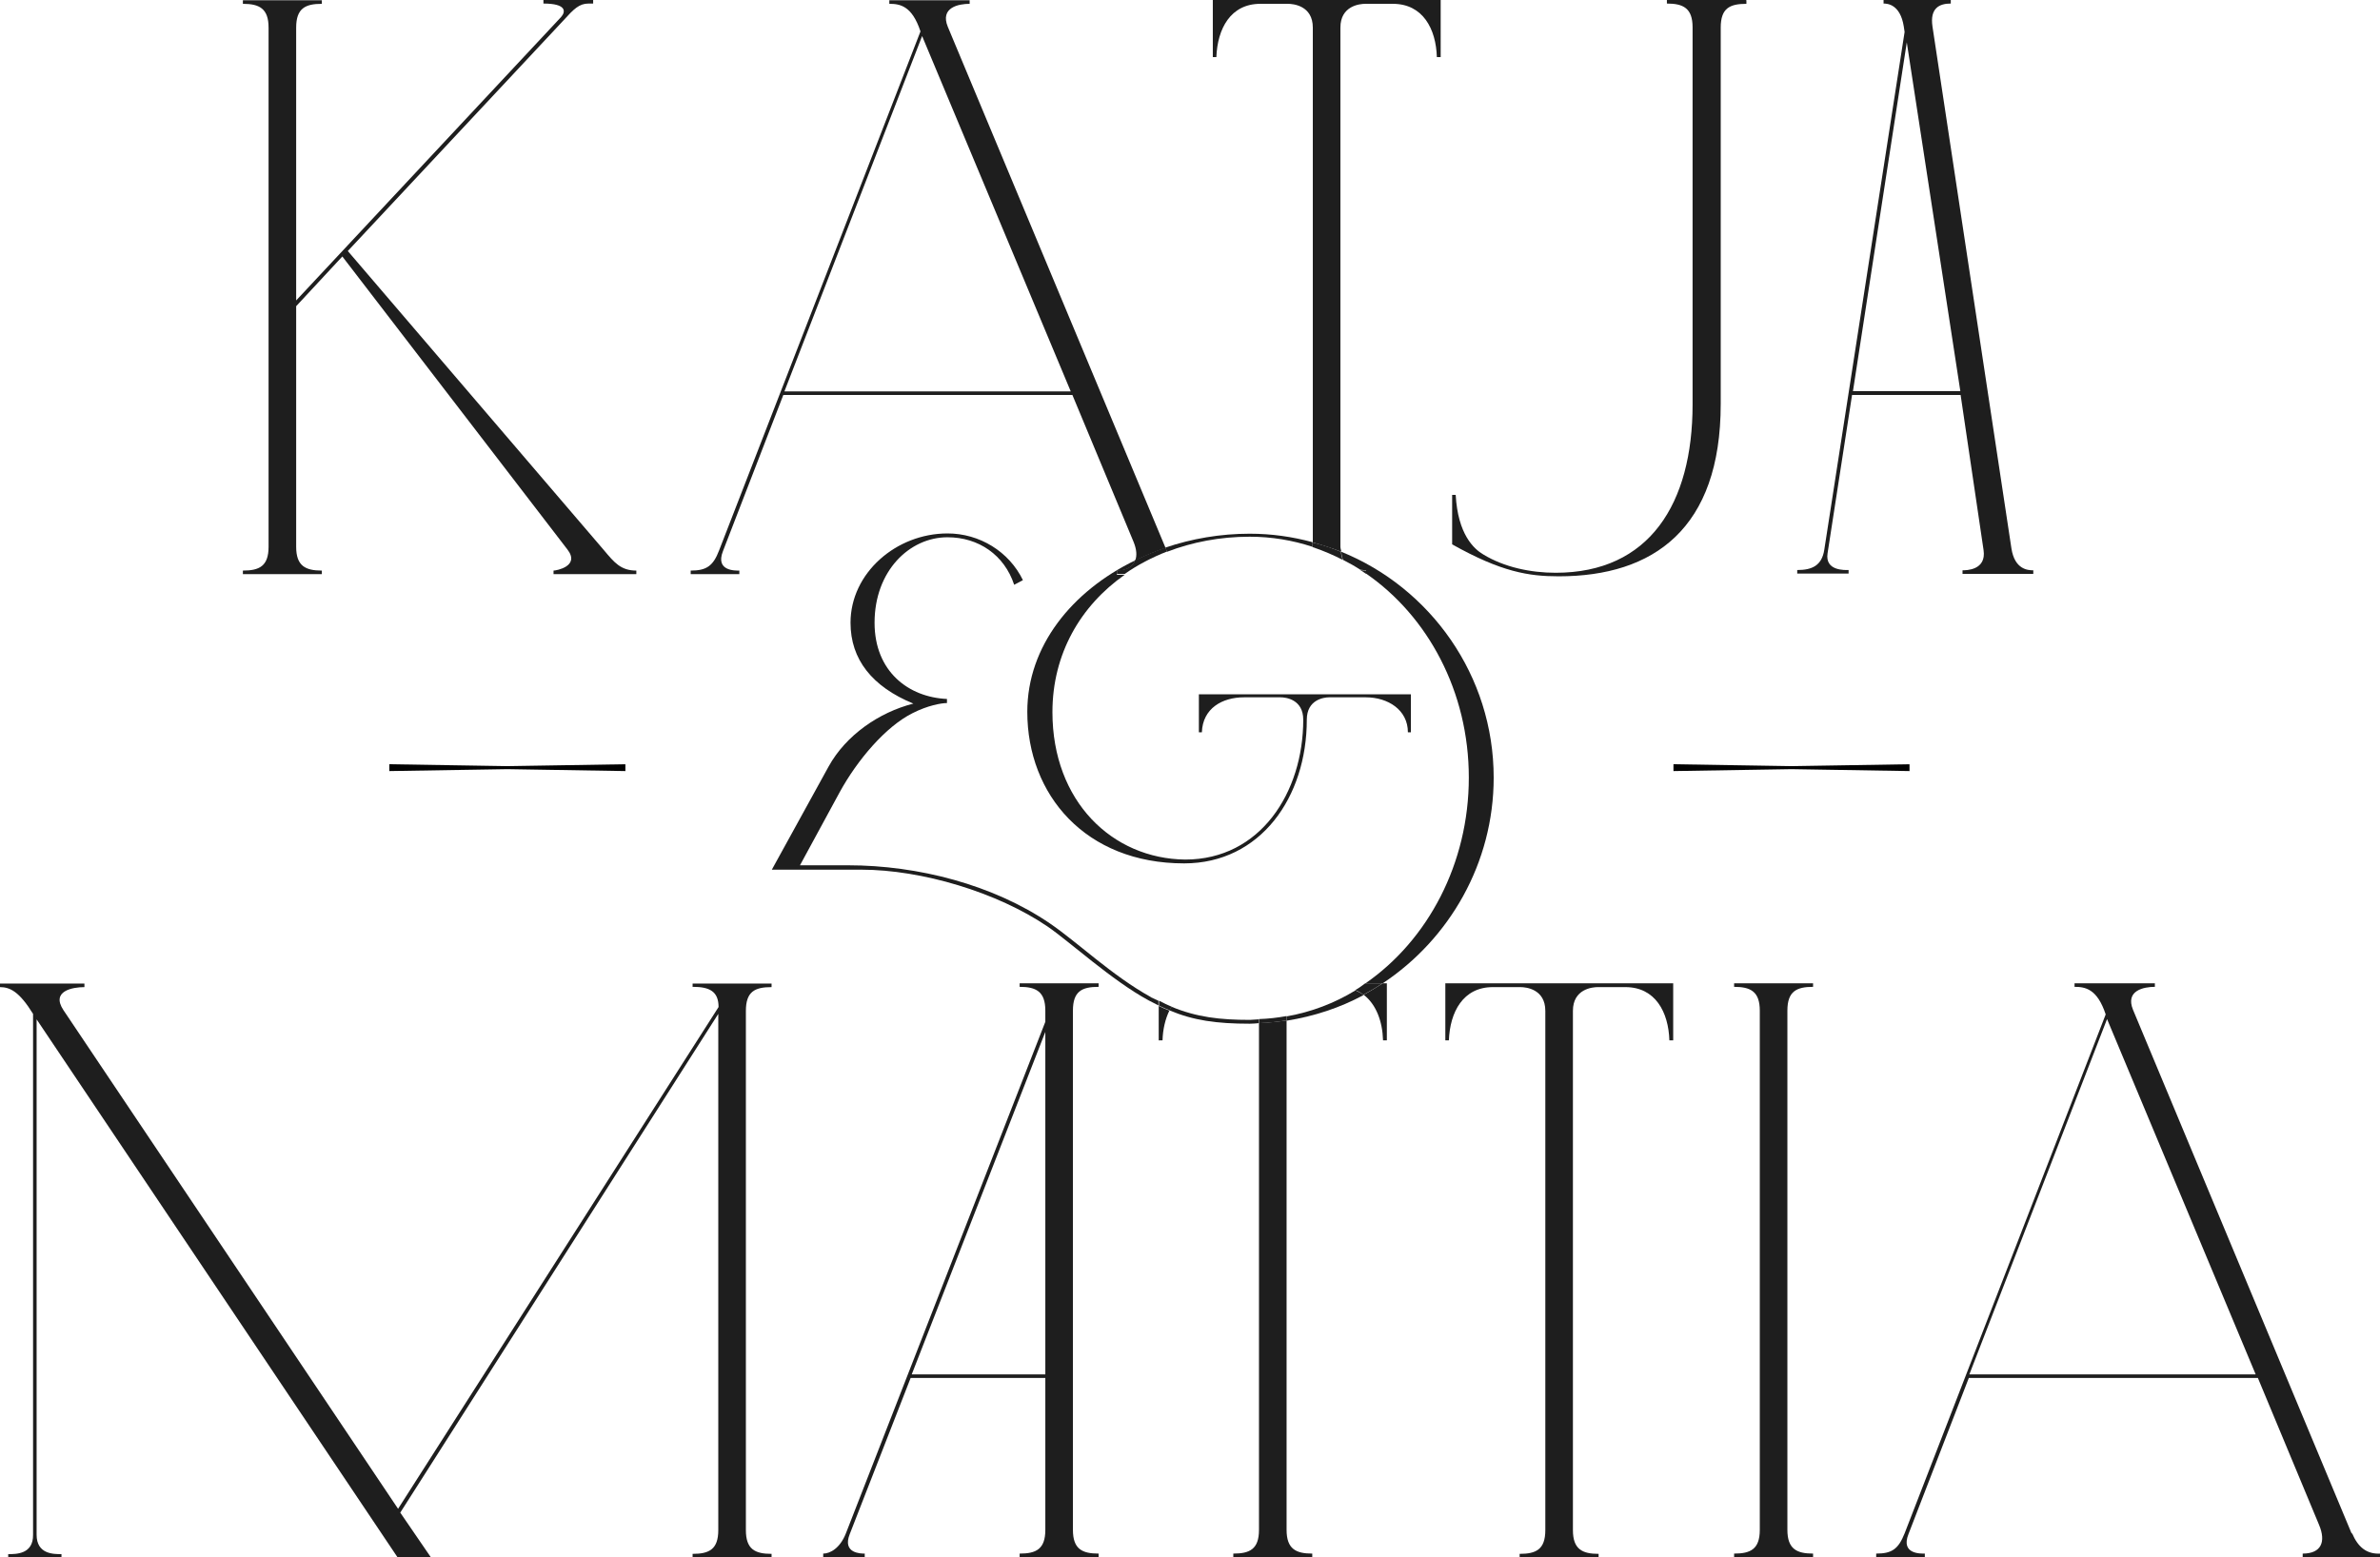 <?xml version="1.0" encoding="UTF-8"?>
<svg id="Layer_2" data-name="Layer 2" xmlns="http://www.w3.org/2000/svg" viewBox="0 0 87.11 57.02">
  <defs>
    <style>
      .cls-1 {
        fill: #1e1e1e;
      }
    </style>
  </defs>
  <g id="Layer_1-2" data-name="Layer 1">
    <g>
      <g>
        <path class="cls-1" d="m11.78,20.89c-.6,0-.94-.17-.94-.87v-8.81l1.69-1.82,8.24,10.73c.47.61-.41.77-.51.77v.13h3.03v-.13c-.57,0-.81-.3-1.18-.74l-9.38-10.96L20.63.74c.37-.41.57-.61.91-.61h.17v-.13h-1.82v.13c.84,0,.83.29.64.5l-9.69,10.37V1.01c0-.71.34-.87.94-.87v-.13h-2.89v.13c.6,0,.94.17.94.87v19.01c0,.71-.34.87-.94.87v.13h2.89v-.13Z"/>
        <path class="cls-1" d="m34.69.98c-.29-.71.4-.84.8-.84v-.13h-2.94v.13c.39,0,.83.07,1.14,1.01l-7.37,19c-.22.58-.47.74-1.04.74v.13h1.78v-.13c-.13,0-.89.03-.6-.71l2.21-5.72h10.58l2.24,5.38c.11.27.13.5.06.68.36-.17.72-.33,1.11-.46L34.69.98Zm-5.98,13.35l5.04-13.01,5.44,13.01h-10.48Z"/>
        <path class="cls-1" d="m49.06,20.01V1.01c0-.8.71-.87.91-.87h1.01c1.1,0,1.58.92,1.61,1.95h.14V0h-8.34v2.09h.13c.04-1.04.52-1.95,1.61-1.95h1.01c.2,0,.91.07.91.87v18.85c.36.1.7.21,1.04.34,0-.06-.03-.11-.03-.18Z"/>
        <path class="cls-1" d="m63.9,0h-2.89v.13c.6,0,.94.17.94.87v13.81c0,3.63-1.58,6.16-5.01,6.16-.91,0-1.88-.2-2.65-.67-.34-.2-.93-.73-1.01-2.18h-.13v1.81c1.8,1.01,2.8,1.17,3.9,1.17,3.47,0,5.93-1.74,5.93-6.31V1.01c0-.71.33-.87.94-.87v-.13Z"/>
        <path class="cls-1" d="m67.79,14.46h3.97l.84,5.68c.11.74-.64.74-.77.74v.13h2.59v-.13c-.2,0-.68-.03-.8-.8l-2.89-19.11c-.1-.68.26-.84.67-.84v-.13h-2.46v.13c.13,0,.61.02.74.84l.03.2-2.94,18.96c-.09.58-.45.74-.99.74v.13h1.88v-.13c-.13,0-.87.04-.77-.61l.9-5.82Zm2-12.91l1.96,12.77h-3.93l1.97-12.77Z"/>
        <path class="cls-1" d="m47.09,37.21v.16c1-.16,1.95-.47,2.82-.94-.09-.07-.19-.12-.3-.17-.77.47-1.61.79-2.51.95Z"/>
        <path class="cls-1" d="m45.76,37.34c-1.12,0-1.96-.1-2.88-.48-.03.04-.05.08-.08.13.88.37,1.72.49,2.94.49.11,0,.22-.01.33-.02v-.14c-.11,0-.21.02-.32.02Z"/>
        <path class="cls-1" d="m48.04,19.85c-.74-.2-1.5-.31-2.3-.31-1.07,0-2.12.18-3.09.51l.04.09s.02.04.03.06c.91-.35,1.93-.55,3.02-.55.8,0,1.57.13,2.3.37,0,0,0,0,0-.01v-.16Z"/>
        <path class="cls-1" d="m42.13,36.51c-1.43-.79-2.7-2.02-3.7-2.7-2.08-1.42-4.83-2.13-7.39-2.13h-1.76l1.45-2.67c.65-1.19,1.69-2.41,2.67-2.9.55-.28,1.05-.37,1.26-.37v-.15c-1.4-.06-2.65-1-2.65-2.79,0-1.9,1.28-3.13,2.67-3.13,1.14,0,2.08.65,2.44,1.74l.32-.17c-.51-1.05-1.59-1.71-2.76-1.71-1.88,0-3.55,1.45-3.55,3.27,0,1.34.79,2.34,2.3,2.96-1.26.32-2.47,1.16-3.1,2.3l-2.08,3.78h3.27c2.22,0,4.98.83,6.82,2.08.79.54,2.35,1.97,3.69,2.7.13.07.25.13.37.19v-.17c-.1-.05-.18-.08-.28-.13Z"/>
        <path class="cls-1" d="m54.67,28.47c0-3.74-2.32-6.95-5.58-8.27.01.12.03.22.07.3.22.11.43.23.63.36.07,0,.13.02.21.02v.12c2.26,1.56,3.76,4.32,3.76,7.47s-1.5,5.95-3.78,7.53h.63c2.44-1.62,4.06-4.4,4.06-7.53Z"/>
        <path class="cls-1" d="m40.88,20.89c.38,0,.59-.15.66-.37-2.3,1.12-3.94,3.13-3.94,5.54,0,3.04,2.13,5.55,5.74,5.55,2.79,0,4.49-2.42,4.49-5.26,0-.74.63-.82.82-.82h1.34c.81,0,1.54.46,1.54,1.28h.11v-1.39h-7.76v1.39h.11c.03-.88.75-1.28,1.54-1.28h1.34c.2,0,.83.08.83.82,0,2.66-1.57,5.12-4.32,5.12-2.67-.03-4.86-2.13-4.86-5.4,0-2.12,1.02-3.89,2.65-5.03h-.29v-.13Z"/>
        <path class="cls-1" d="m42.65,20.05c-.38.13-.75.29-1.11.46-.08.23-.29.37-.66.37v.13h.29c.47-.33.99-.6,1.55-.82-.01-.02-.02-.04-.03-.06l-.04-.09Z"/>
        <path class="cls-1" d="m49.08,20.2c-.34-.14-.68-.25-1.04-.34v.16s0,0,0,.01c.39.13.76.29,1.11.47-.04-.08-.06-.19-.07-.3Z"/>
        <path class="cls-1" d="m49.79,20.87c.07.05.14.09.21.14v-.12c-.08,0-.14-.01-.21-.02Z"/>
        <path class="cls-1" d="m25.36,36.13c.6,0,.94.16.94.74l-11.73,18.37L2.32,36.98c-.46-.7.34-.84.77-.84v-.13H0v.13c.37,0,.71.17,1.21.98v19.07c.01.71-.61.71-.91.71v.13h1.95v-.13c-.3,0-.91,0-.91-.71v-18.87l13.22,19.71h1.22l-1.13-1.65,11.64-18.26v18.9c0,.71-.34.87-.94.87v.13h2.89v-.13c-.61,0-.94-.17-.94-.87v-19.01c0-.71.33-.87.94-.87v-.13h-2.89v.13Z"/>
        <path class="cls-1" d="m37.32,36.13c.6,0,.94.17.94.87v.41l-7.3,18.73c-.22.56-.59.74-.83.74v.13h1.52v-.13c-.13,0-.83,0-.55-.71l2.23-5.72h4.93v5.56c0,.71-.34.87-.94.87v.13h2.89v-.13c-.61,0-.94-.17-.94-.87v-19.01c0-.71.33-.87.94-.87v-.13h-2.89v.13Zm.94,14.19h-4.89l4.89-12.54v12.54Z"/>
        <path class="cls-1" d="m42.42,38.09h.13c.01-.4.1-.78.25-1.09-.13-.05-.26-.11-.39-.17v1.27Z"/>
        <path class="cls-1" d="m46.08,56.01c0,.71-.34.87-.94.87v.13h2.89v-.13c-.6,0-.94-.17-.94-.87v-18.65c-.33.05-.67.08-1.01.1v18.55Z"/>
        <path class="cls-1" d="m50.62,38.09h.14v-2.09h-.15c-.23.15-.46.29-.7.42.46.35.69.98.71,1.66Z"/>
        <path class="cls-1" d="m49.6,36.25c.11.04.21.1.3.17.24-.13.48-.27.7-.42h-.63c-.12.09-.24.18-.37.25Z"/>
        <path class="cls-1" d="m46.08,37.32v.14c.34-.01.68-.05,1.01-.1v-.16c-.33.06-.67.1-1.01.11Z"/>
        <path class="cls-1" d="m42.42,36.65v.17c.13.06.26.12.39.17.02-.05.05-.09.08-.13-.15-.06-.31-.14-.46-.22Z"/>
        <path class="cls-1" d="m52.9,38.09h.13c.04-1.04.52-1.95,1.61-1.95h1.01c.2,0,.91.07.91.87v19.01c0,.71-.34.87-.94.87v.13h2.89v-.13c-.6,0-.94-.17-.94-.87v-19.01c0-.8.71-.87.91-.87h1.01c1.1,0,1.58.92,1.61,1.95h.14v-2.09h-8.34v2.09Z"/>
        <path class="cls-1" d="m63.47,36.13c.6,0,.94.17.94.87v19.01c0,.71-.34.87-.94.87v.13h2.89v-.13c-.6,0-.94-.17-.94-.87v-19.01c0-.71.34-.87.94-.87v-.13h-2.89v.13Z"/>
        <path class="cls-1" d="m86.07,56.14l-8-19.17c-.29-.71.4-.84.8-.84v-.13h-2.94v.13c.39,0,.83.07,1.14,1.01l-7.36,19c-.23.58-.47.74-1.04.74v.13h1.78v-.13c-.14,0-.89.03-.6-.71l2.21-5.72h10.58l2.24,5.38c.26.62.08,1.05-.6,1.05v.13h2.85v-.13c-.52.03-.83-.25-1.04-.74Zm-13.99-5.82l5.04-13.01,5.44,13.01h-10.48Z"/>
      </g>
      <path d="m22.89,28.23l-4.32-.07-4.32.07v-.25l4.32.07,4.32-.07v.25Z"/>
      <path d="m69.89,28.23l-4.32-.07-4.32.07v-.25l4.32.07,4.32-.07v.25Z"/>
    </g>
  </g>
</svg>